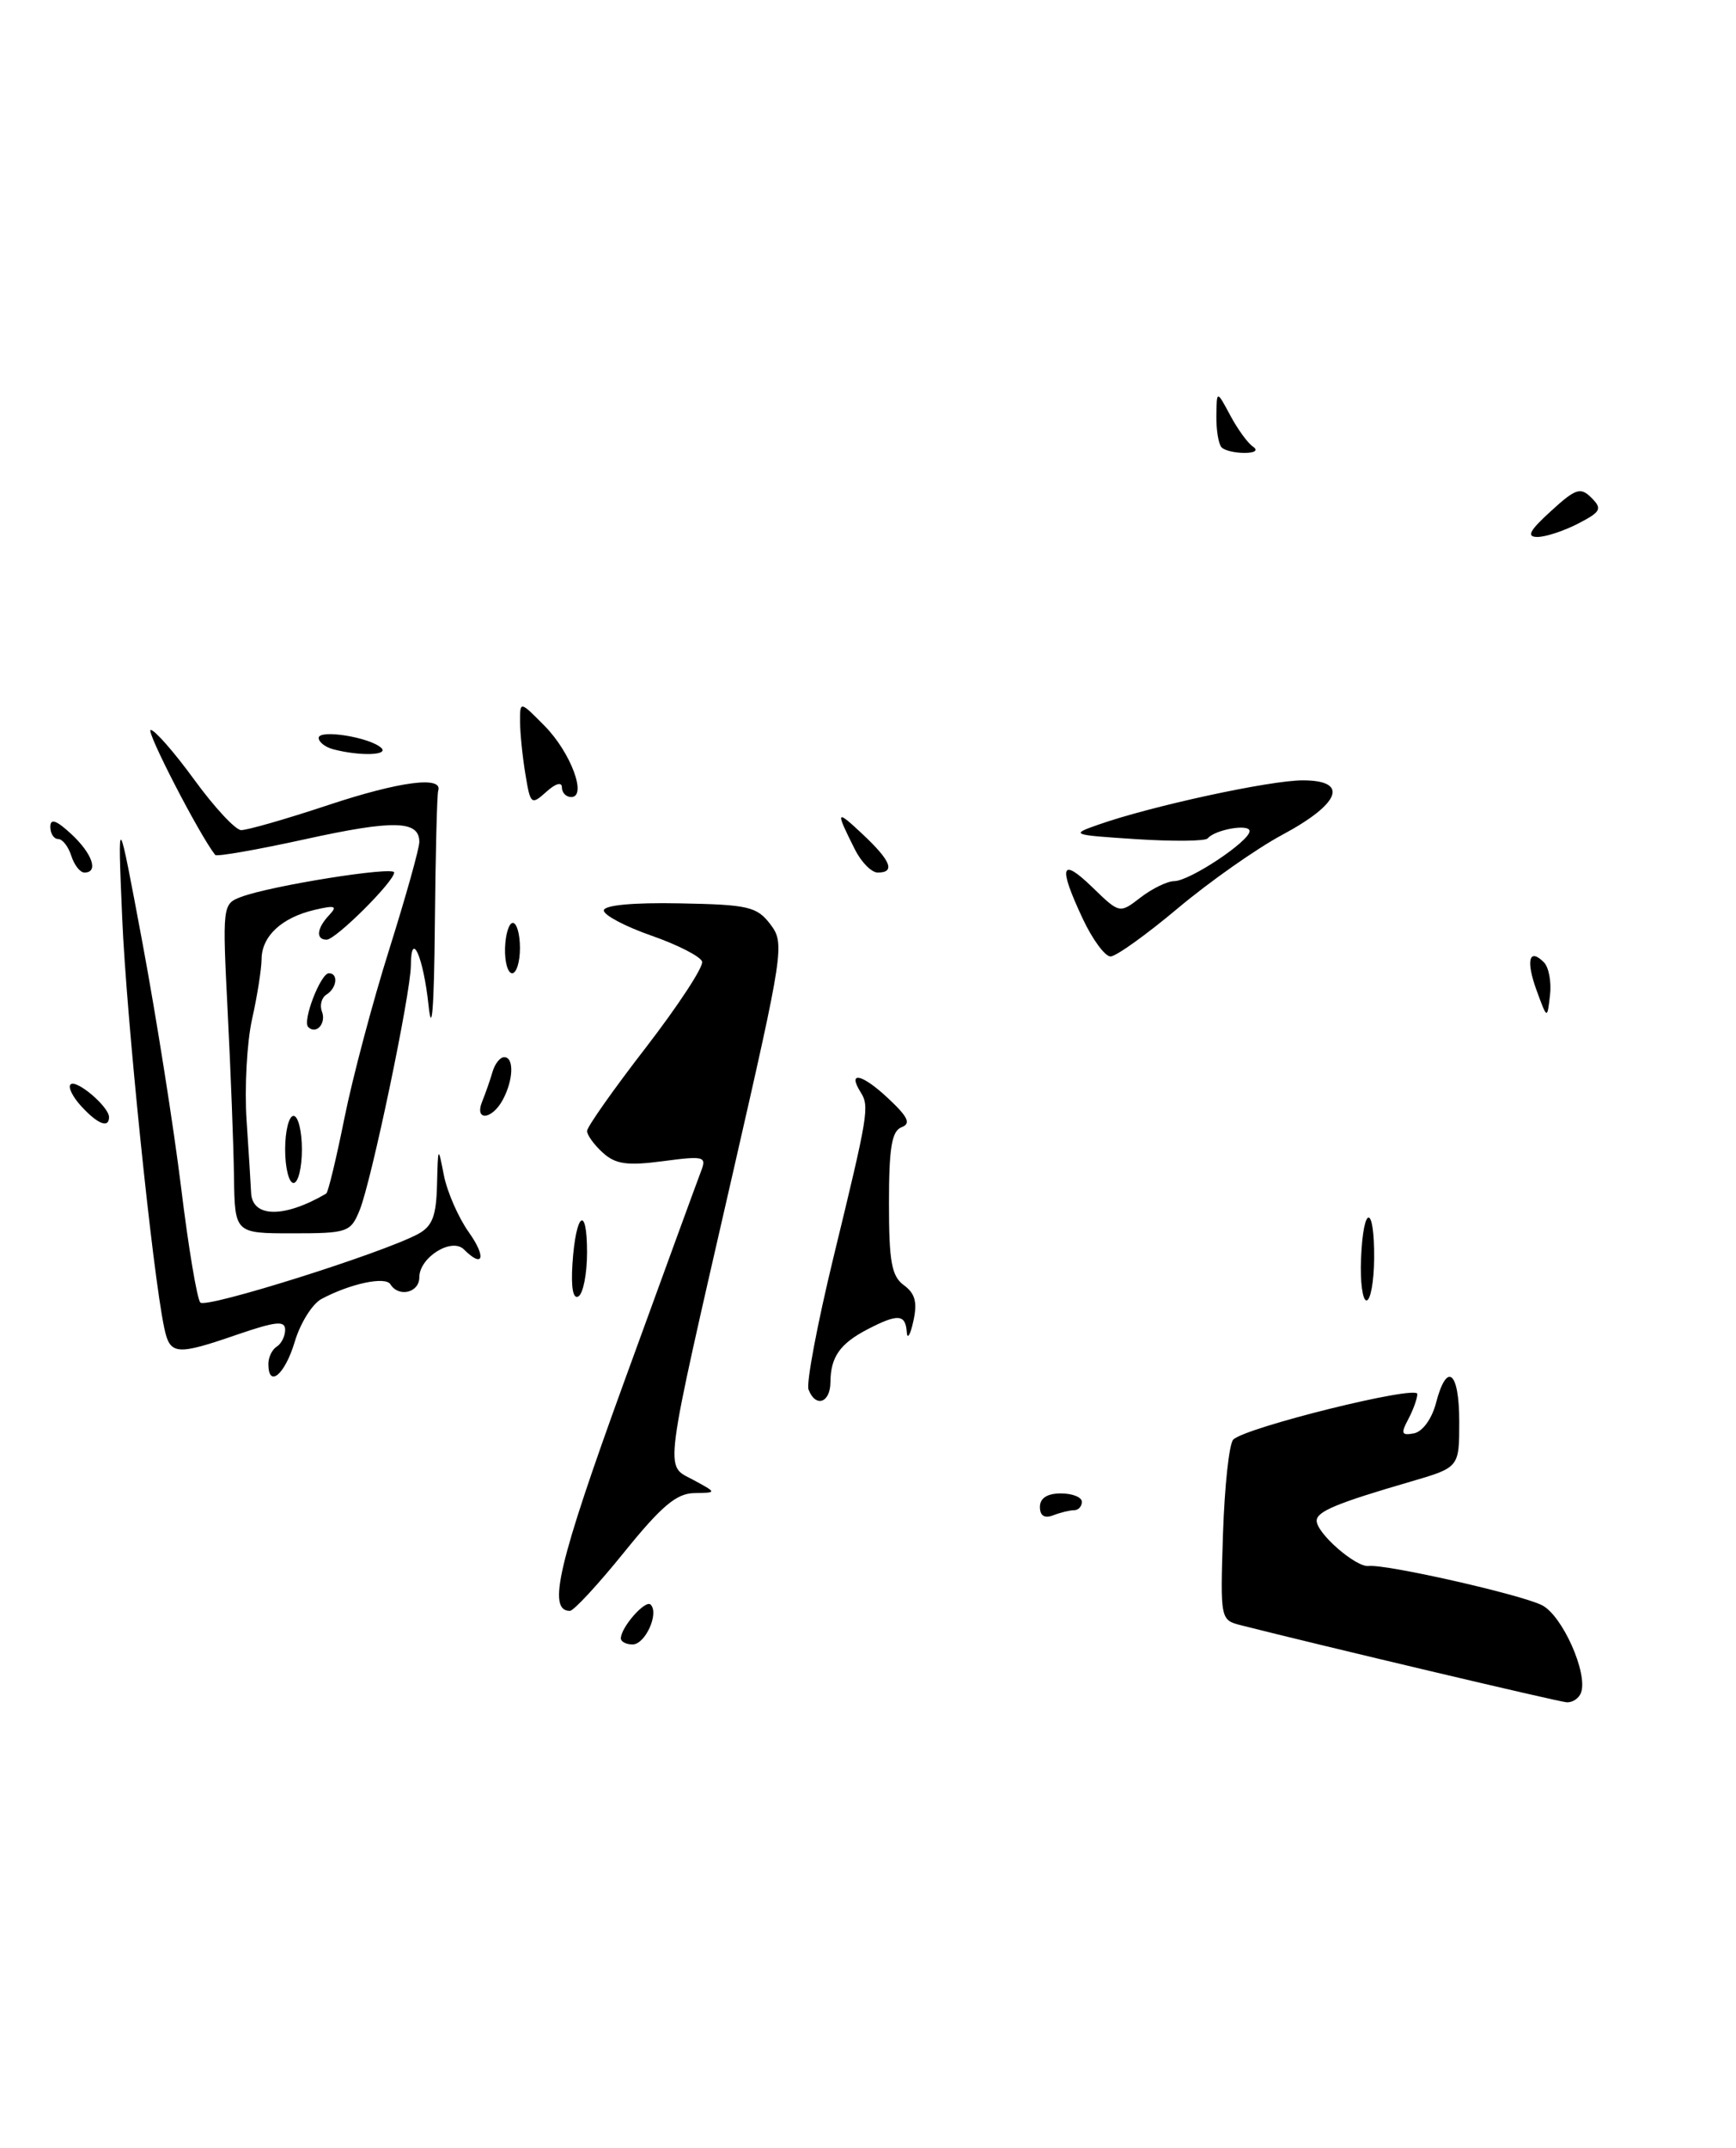 <?xml version="1.0" encoding="UTF-8" standalone="no"?>
<!DOCTYPE svg PUBLIC "-//W3C//DTD SVG 1.1//EN" "http://www.w3.org/Graphics/SVG/1.1/DTD/svg11.dtd" >
<svg xmlns="http://www.w3.org/2000/svg" xmlns:xlink="http://www.w3.org/1999/xlink" version="1.1" viewBox="0 0 207 256">
 <g >
 <path fill="currentColor"
d=" M 188.52 201.75 C 189.37 199.44 186.28 192.53 183.86 191.32 C 181.27 190.03 165.28 186.41 163.19 186.65 C 161.67 186.82 157.00 182.75 157.00 181.26 C 157.00 180.15 159.39 179.16 168.25 176.58 C 174.00 174.90 174.00 174.90 174.00 169.45 C 174.00 163.40 172.52 162.23 171.22 167.25 C 170.73 169.12 169.62 170.64 168.60 170.84 C 167.11 171.12 167.01 170.86 167.92 169.16 C 168.51 168.04 169.00 166.69 169.00 166.15 C 169.00 165.05 148.43 170.15 147.05 171.59 C 146.56 172.09 146.02 177.13 145.83 182.79 C 145.50 193.06 145.51 193.09 148.00 193.72 C 157.71 196.18 185.74 202.81 186.78 202.89 C 187.49 202.95 188.27 202.44 188.52 201.75 Z  M 74.43 185.00 C 78.87 179.51 80.67 177.99 82.79 177.96 C 85.50 177.92 85.50 177.92 82.67 176.39 C 79.23 174.52 78.96 176.63 87.43 139.62 C 93.46 113.25 93.58 112.44 91.86 110.17 C 90.25 108.06 89.24 107.82 81.04 107.67 C 75.45 107.56 72.00 107.89 72.00 108.52 C 72.00 109.08 74.56 110.43 77.68 111.52 C 80.81 112.61 83.52 114.00 83.72 114.61 C 83.91 115.21 80.90 119.81 77.04 124.82 C 73.17 129.82 70.00 134.32 70.00 134.80 C 70.00 135.29 70.85 136.46 71.88 137.39 C 73.40 138.77 74.79 138.96 79.05 138.40 C 83.97 137.75 84.28 137.83 83.59 139.60 C 83.19 140.64 79.04 151.99 74.38 164.81 C 66.57 186.31 65.22 192.00 67.95 192.00 C 68.41 192.00 71.32 188.85 74.43 185.00 Z  M 188.17 62.41 C 190.89 61.00 191.08 60.65 189.77 59.34 C 188.46 58.03 187.89 58.21 184.92 60.93 C 182.35 63.27 181.98 64.00 183.33 64.00 C 184.30 64.00 186.48 63.28 188.17 62.41 Z  M 74.03 195.25 C 74.09 193.88 76.97 190.64 77.58 191.25 C 78.62 192.28 76.94 196.00 75.43 196.00 C 74.64 196.00 74.01 195.66 74.03 195.25 Z  M 124.00 179.61 C 124.00 178.56 124.87 178.00 126.50 178.00 C 127.88 178.00 129.00 178.45 129.00 179.00 C 129.00 179.55 128.59 180.00 128.08 180.00 C 127.58 180.00 126.45 180.27 125.58 180.61 C 124.54 181.01 124.00 180.66 124.00 179.61 Z  M 96.41 165.62 C 96.12 164.87 97.46 157.78 99.38 149.87 C 103.54 132.77 103.69 131.88 102.62 130.18 C 101.01 127.61 102.77 127.98 105.86 130.87 C 108.29 133.14 108.66 133.92 107.49 134.36 C 106.33 134.81 106.00 136.82 106.00 143.41 C 106.00 150.39 106.31 152.12 107.79 153.19 C 109.13 154.18 109.41 155.24 108.90 157.50 C 108.54 159.15 108.18 159.71 108.12 158.75 C 107.97 156.63 107.07 156.56 103.46 158.43 C 100.15 160.15 99.04 161.74 99.02 164.75 C 99.00 167.22 97.25 167.81 96.41 165.62 Z  M 32.00 162.56 C 32.00 161.77 32.45 160.84 33.00 160.50 C 33.55 160.16 34.00 159.26 34.00 158.49 C 34.00 157.38 32.90 157.49 28.34 159.05 C 20.98 161.59 20.27 161.52 19.58 158.25 C 18.19 151.70 15.07 121.23 14.57 109.40 C 14.02 96.50 14.02 96.50 17.01 112.50 C 18.65 121.30 20.71 134.35 21.59 141.50 C 22.46 148.65 23.50 154.84 23.89 155.25 C 24.58 155.98 45.53 149.39 49.83 147.09 C 51.55 146.17 52.02 144.96 52.11 141.21 C 52.23 136.57 52.24 136.55 52.93 140.09 C 53.32 142.06 54.65 145.10 55.88 146.84 C 58.02 149.84 57.64 151.24 55.32 148.92 C 53.86 147.46 50.00 149.87 50.00 152.24 C 50.00 154.08 47.54 154.67 46.55 153.07 C 45.94 152.10 41.74 153.00 38.32 154.83 C 37.24 155.41 35.80 157.71 35.14 159.94 C 33.96 163.87 32.00 165.50 32.00 162.56 Z  M 68.26 150.62 C 68.66 144.54 70.00 143.50 70.00 149.27 C 70.00 151.81 69.54 154.16 68.98 154.51 C 68.34 154.91 68.07 153.49 68.26 150.62 Z  M 162.29 150.00 C 162.56 143.49 163.90 143.49 163.85 150.00 C 163.83 152.75 163.42 155.00 162.94 155.00 C 162.47 155.00 162.17 152.75 162.29 150.00 Z  M 27.90 140.25 C 27.85 136.54 27.51 127.71 27.15 120.63 C 26.51 107.95 26.53 107.74 28.73 106.91 C 32.25 105.57 47.00 103.22 47.00 103.99 C 47.00 105.07 40.03 112.00 38.95 112.00 C 37.63 112.00 37.76 110.65 39.25 109.07 C 40.28 107.98 39.97 107.87 37.50 108.45 C 33.59 109.37 31.22 111.57 31.19 114.31 C 31.18 115.51 30.67 118.75 30.05 121.50 C 29.44 124.25 29.15 129.65 29.40 133.50 C 29.66 137.35 29.90 141.24 29.94 142.13 C 30.05 145.15 33.87 145.21 38.90 142.26 C 39.12 142.14 40.10 138.09 41.07 133.26 C 42.04 128.44 44.45 119.38 46.42 113.13 C 48.39 106.87 50.00 101.12 50.00 100.35 C 50.00 97.78 46.96 97.70 36.41 100.02 C 30.67 101.28 25.83 102.13 25.66 101.90 C 23.73 99.44 17.32 87.00 17.97 87.00 C 18.45 87.00 20.79 89.67 23.17 92.94 C 25.55 96.21 28.06 98.91 28.74 98.94 C 29.41 98.97 34.10 97.63 39.15 95.95 C 47.65 93.13 52.85 92.45 52.25 94.25 C 52.11 94.66 51.93 101.86 51.85 110.25 C 51.76 120.20 51.49 123.53 51.10 119.83 C 50.48 114.03 49.01 110.72 48.99 115.08 C 48.98 118.39 44.28 140.85 42.88 144.25 C 41.81 146.87 41.44 147.00 34.88 147.00 C 28.00 147.00 28.00 147.00 27.90 140.25 Z  M 34.00 137.00 C 34.00 134.80 34.45 133.00 35.00 133.00 C 35.55 133.00 36.00 134.80 36.00 137.00 C 36.00 139.20 35.55 141.00 35.00 141.00 C 34.45 141.00 34.00 139.20 34.00 137.00 Z  M 9.67 131.83 C 8.66 130.73 8.09 129.57 8.41 129.26 C 9.08 128.58 13.00 131.91 13.00 133.15 C 13.00 134.52 11.63 133.98 9.67 131.83 Z  M 57.51 131.25 C 57.90 130.29 58.45 128.71 58.73 127.75 C 59.01 126.79 59.63 126.00 60.12 126.00 C 61.31 126.00 61.23 128.70 59.96 131.07 C 58.66 133.50 56.51 133.66 57.51 131.25 Z  M 36.75 122.41 C 36.03 121.70 38.23 116.00 39.22 116.00 C 40.37 116.00 40.17 117.78 38.93 118.54 C 38.34 118.91 38.10 119.82 38.39 120.57 C 38.93 121.98 37.70 123.36 36.75 122.41 Z  M 183.24 118.09 C 181.92 114.49 182.32 112.92 184.09 114.69 C 184.68 115.28 185.01 117.05 184.82 118.63 C 184.49 121.50 184.49 121.50 183.24 118.09 Z  M 60.22 113.00 C 60.27 111.35 60.69 110.00 61.15 110.00 C 61.62 110.00 62.00 111.35 62.00 113.00 C 62.00 114.65 61.58 116.00 61.07 116.00 C 60.55 116.00 60.17 114.65 60.22 113.00 Z  M 129.11 109.51 C 126.15 103.20 126.48 102.10 130.25 105.75 C 133.50 108.90 133.50 108.90 136.00 106.97 C 137.38 105.91 139.18 105.03 140.02 105.02 C 141.88 105.00 149.00 100.26 149.00 99.06 C 149.00 98.15 144.88 98.87 144.00 99.93 C 143.72 100.26 139.90 100.30 135.50 100.02 C 127.70 99.51 127.59 99.47 131.00 98.28 C 137.29 96.07 151.42 93.01 155.32 93.01 C 160.89 93.00 159.86 95.77 152.90 99.50 C 149.82 101.15 144.22 105.09 140.45 108.25 C 136.69 111.41 133.07 114.00 132.42 114.00 C 131.76 114.00 130.27 111.98 129.11 109.51 Z  M 8.50 102.00 C 8.15 100.90 7.45 100.00 6.93 100.00 C 6.42 100.00 6.00 99.35 6.00 98.55 C 6.00 97.51 6.71 97.75 8.50 99.41 C 11.02 101.75 11.79 104.00 10.07 104.00 C 9.55 104.00 8.85 103.10 8.50 102.00 Z  M 101.94 101.25 C 99.58 96.55 99.65 96.42 102.87 99.44 C 106.24 102.60 106.79 104.00 104.66 104.00 C 103.92 104.00 102.70 102.76 101.94 101.25 Z  M 62.65 92.28 C 62.30 90.20 62.02 87.38 62.01 86.02 C 62.00 83.54 62.00 83.54 64.94 86.52 C 68.06 89.68 70.04 95.00 68.11 95.00 C 67.50 95.00 67.00 94.48 67.00 93.85 C 67.00 93.16 66.24 93.38 65.14 94.38 C 63.35 95.99 63.24 95.90 62.65 92.28 Z  M 39.75 89.31 C 38.79 89.06 38.00 88.45 38.00 87.95 C 38.00 86.90 44.05 87.86 45.45 89.13 C 46.44 90.03 42.93 90.14 39.75 89.31 Z  M 145.67 53.33 C 145.30 52.97 145.02 51.28 145.04 49.58 C 145.08 46.50 145.08 46.50 146.69 49.50 C 147.57 51.15 148.79 52.83 149.40 53.23 C 150.05 53.67 149.64 53.98 148.42 53.98 C 147.27 53.99 146.03 53.70 145.67 53.33 Z "/>
</g>
</svg>
